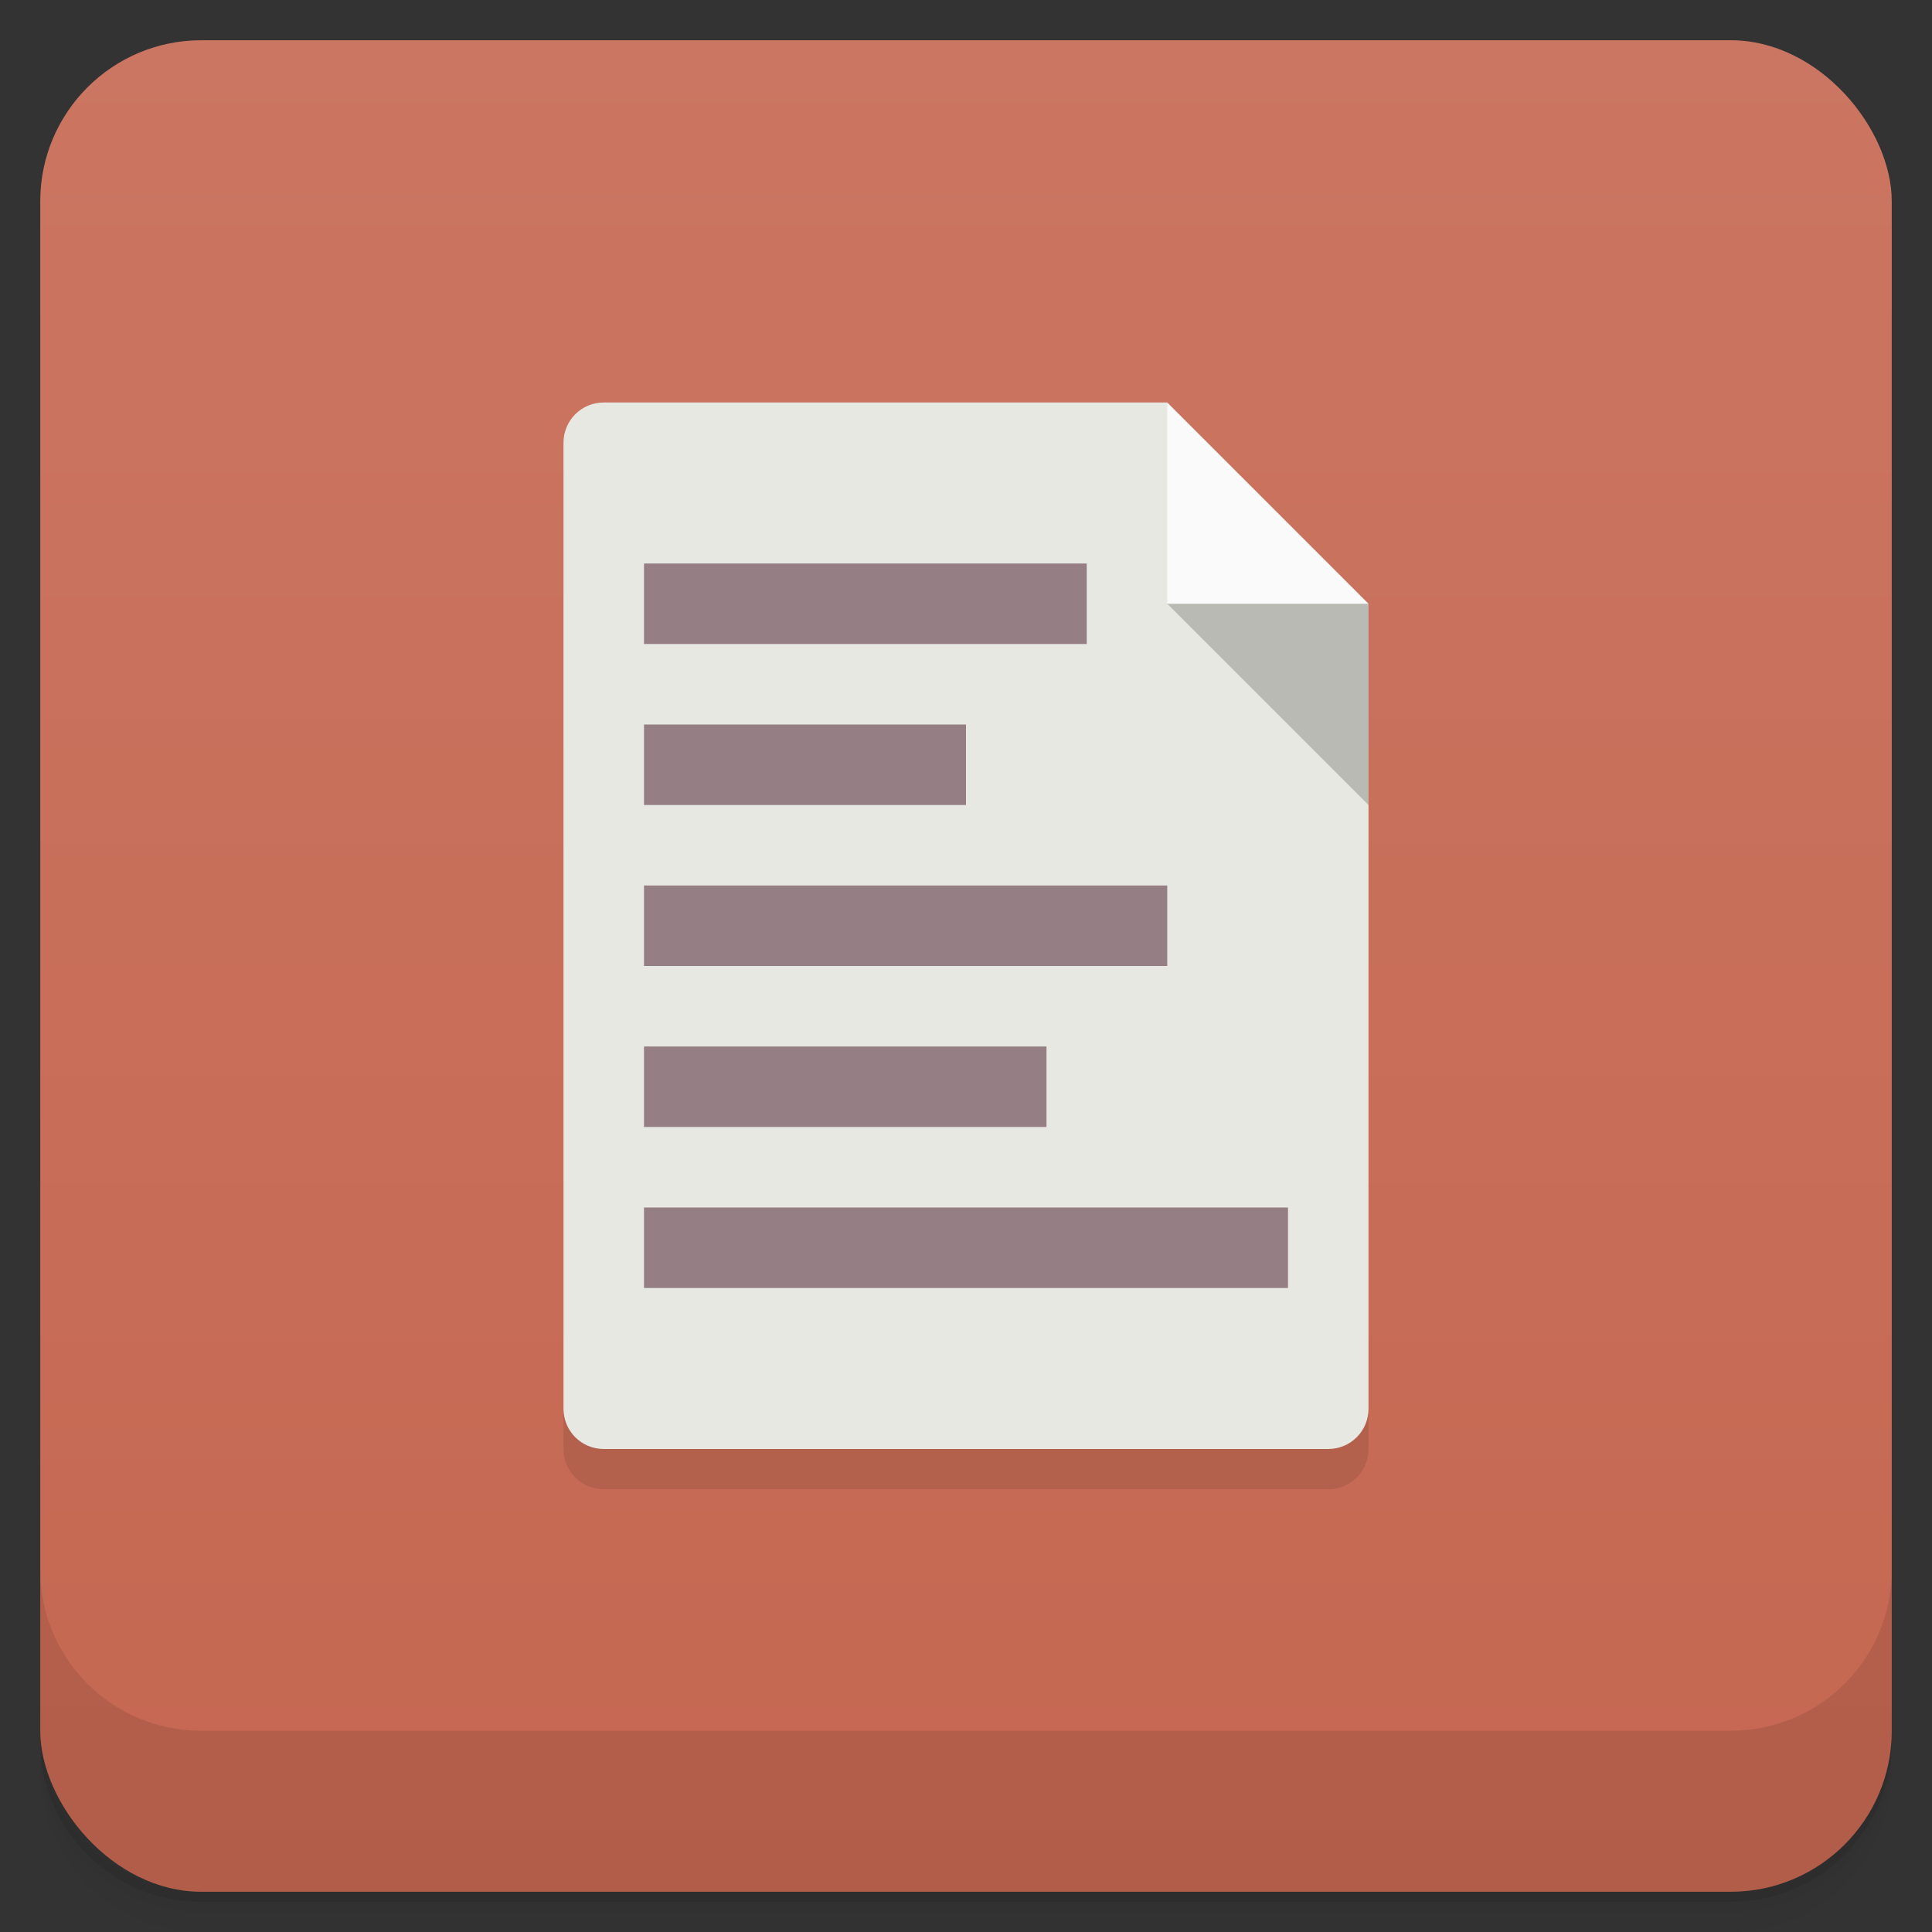<svg id="svg875" version="1.1" viewBox="0 0 48 48" xmlns="http://www.w3.org/2000/svg">
 <rect x="0" y="0" width="48" height="48" fill="#333333" stroke="none"/>
 <defs id="defs853">
  <linearGradient id="bg" x2="0" y1="1" y2="47" gradientUnits="userSpaceOnUse">
   <stop id="stop848" style="stop-color:#cb7662" offset="0"/>
   <stop id="stop850" style="stop-color:#c56751" offset="1"/>
  </linearGradient>
 </defs>
 <path id="path855" d="m1 43v.25c0 2.216 1.784 4 4 4h38c2.216 0 4-1.784 4-4v-.25c0 2.216-1.784 4-4 4h-38c-2.216 0-4-1.784-4-4zm0 .5v.5c0 2.216 1.784 4 4 4h38c2.216 0 4-1.784 4-4v-.5c0 2.216-1.784 4-4 4h-38c-2.216 0-4-1.784-4-4z" style="opacity:.02"/>
 <path id="path857" d="m1 43.25v.25c0 2.216 1.784 4 4 4h38c2.216 0 4-1.784 4-4v-.25c0 2.216-1.784 4-4 4h-38c-2.216 0-4-1.784-4-4z" style="opacity:.05"/>
 <path id="path859" d="m1 43v.25c0 2.216 1.784 4 4 4h38c2.216 0 4-1.784 4-4v-.25c0 2.216-1.784 4-4 4h-38c-2.216 0-4-1.784-4-4z" style="opacity:.1"/>
 <rect id="rect861" x="1" y="1" width="46" height="46" rx="4" style="fill:url(#bg)"/>
 <path id="path863" d="m1 39v4c0 2.216 1.784 4 4 4h38c2.216 0 4-1.784 4-4v-4c0 2.216-1.784 4-4 4h-38c-2.216 0-4-1.784-4-4z" style="opacity:.1"/>
 <path id="path865" d="m14 35v1c0 .554.446 1 1 1h18c.554 0 1-.446 1-1v-1z" style="opacity:.1"/>
 <path id="path867" d="m15 10h14l1 4 4 1v20c0 .554-.446 1-1 1h-18c-.554 0-1-.446-1-1v-24c0-.554.446-1 1-1z" style="fill:#e8e8e2"/>
 <path id="path869" d="m16 14v2h11v-2zm0 4v2h8v-2zm0 4v2h13v-2zm0 4v2h10v-2zm0 4v2h16v-2z" style="fill:#957e84"/>
 <path id="path871" d="m29 15 5 5v-5l-3-1z" style="fill-opacity:.2"/>
 <path id="path873" d="m29 10v5h5z" style="fill:#fafafa"/>
</svg>
